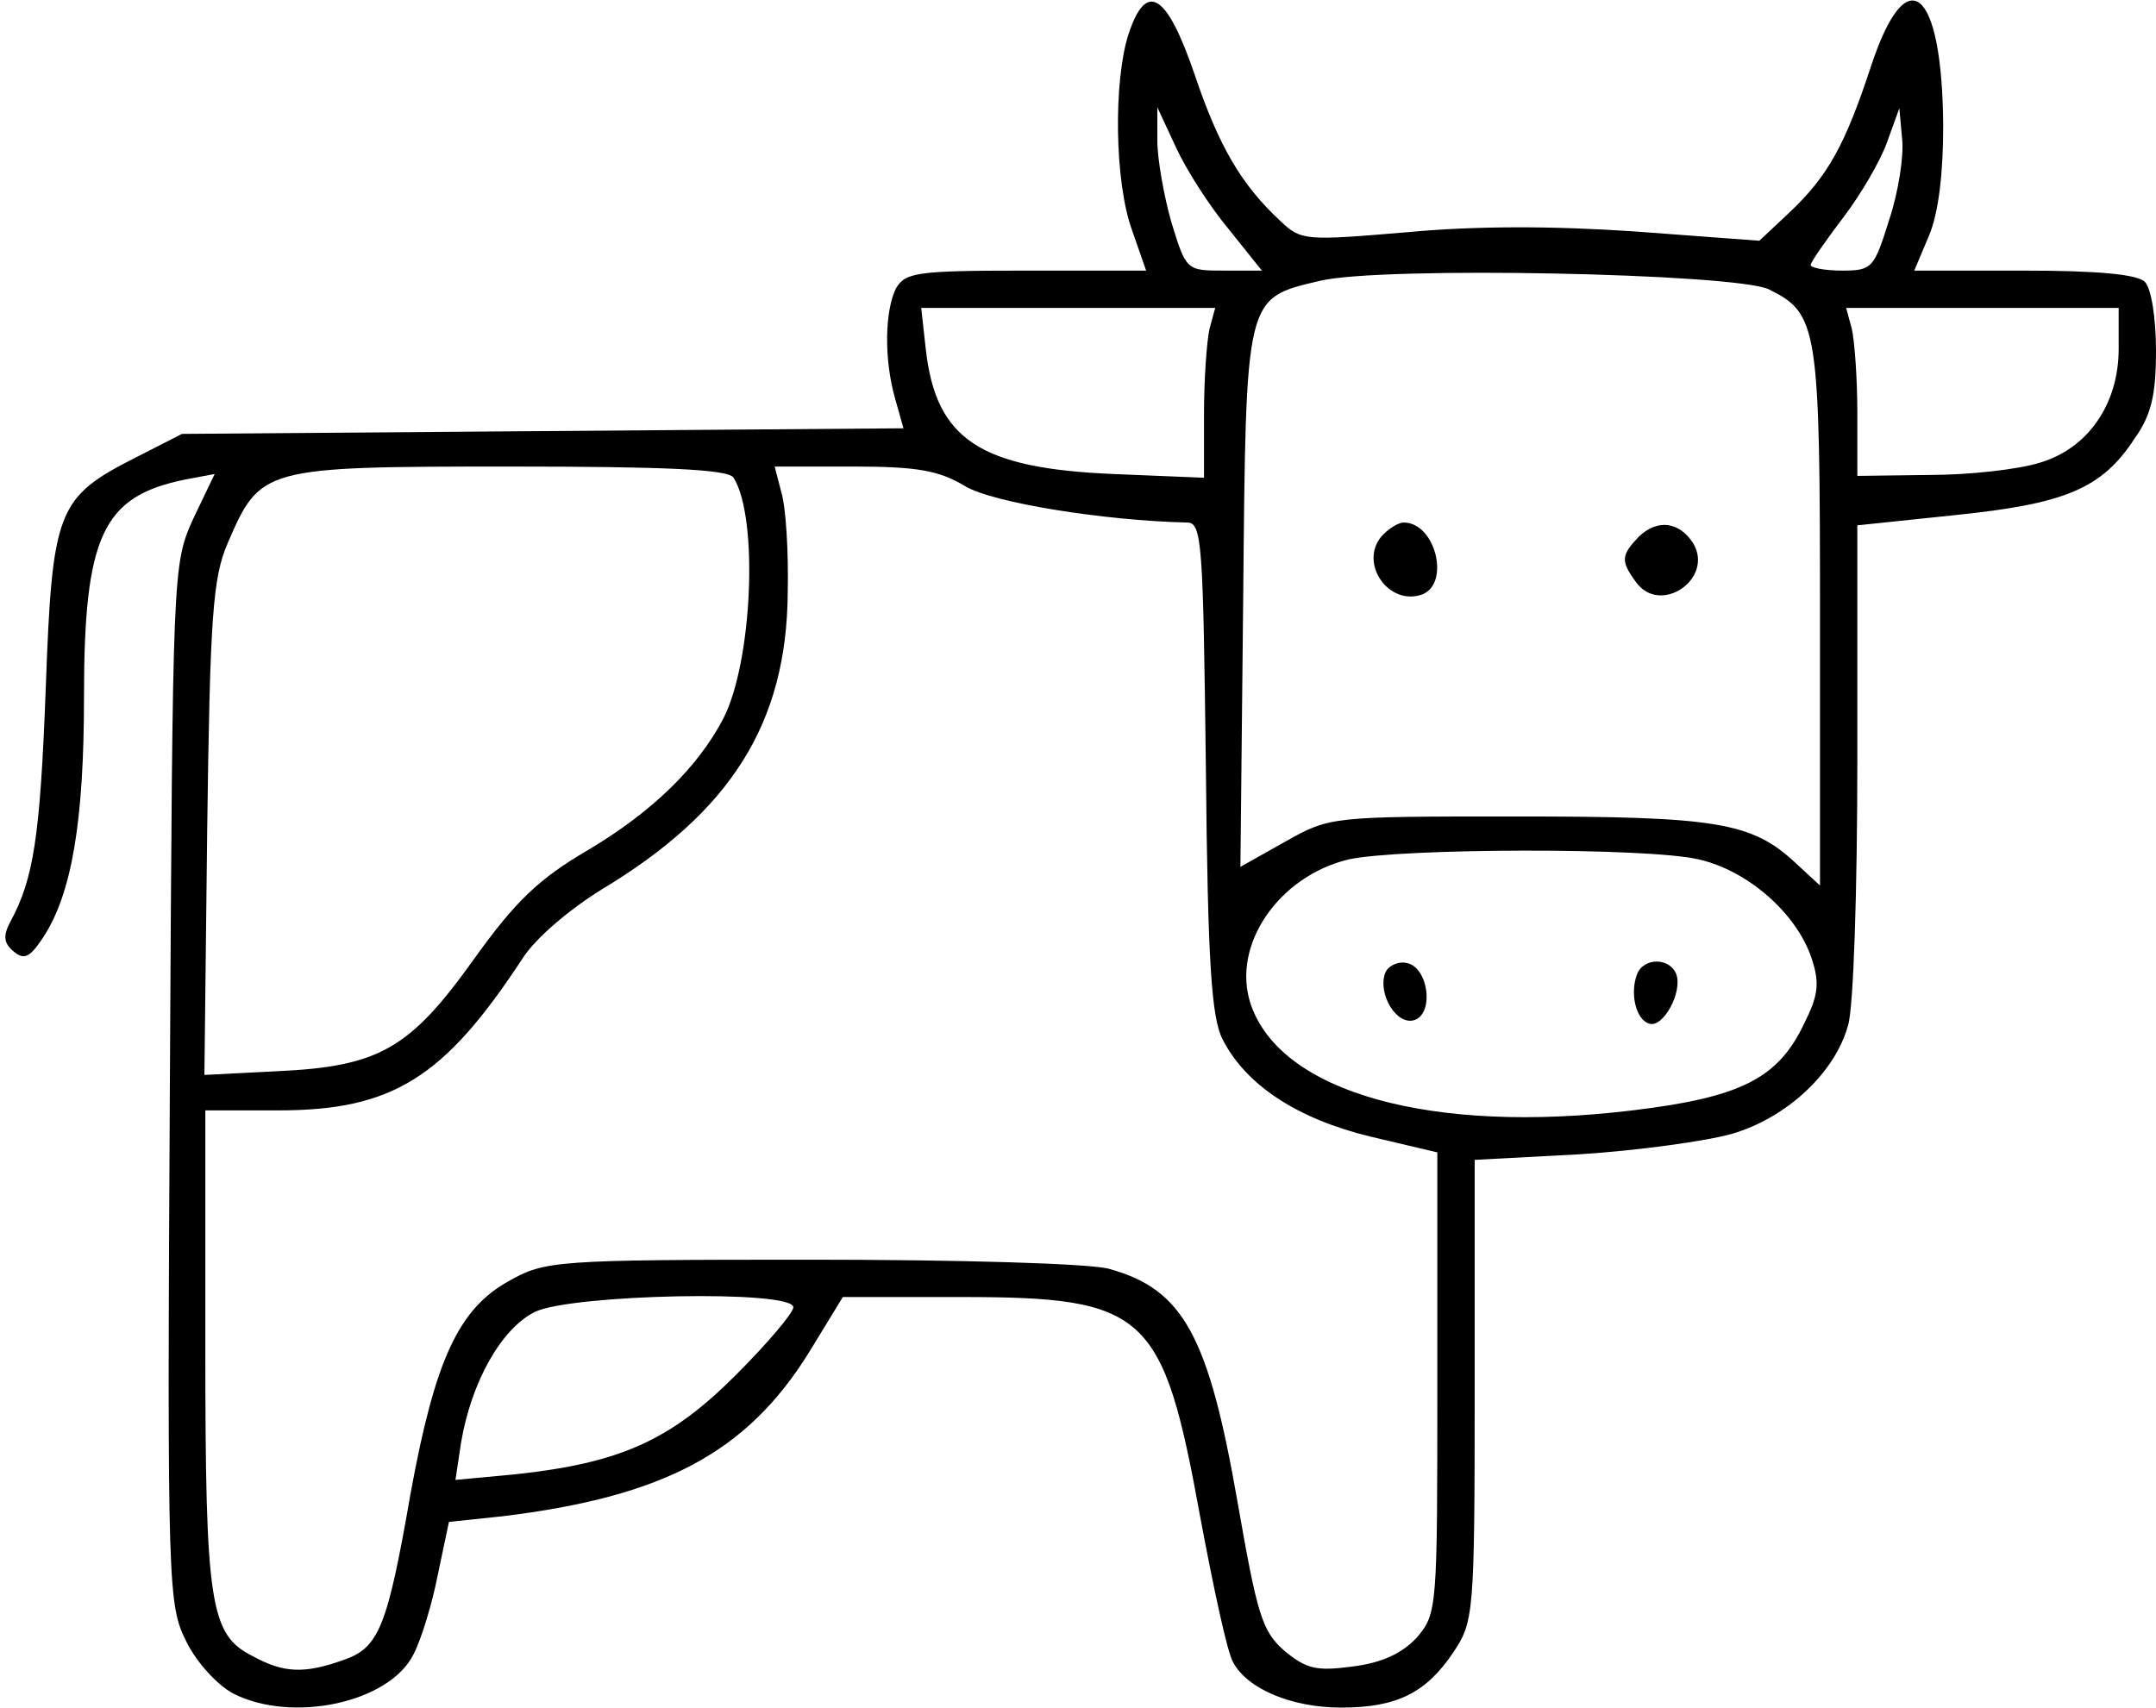 <?xml version="1.0" standalone="no"?>
<!DOCTYPE svg PUBLIC "-//W3C//DTD SVG 20010904//EN"
 "http://www.w3.org/TR/2001/REC-SVG-20010904/DTD/svg10.dtd">
<svg version="1.0" xmlns="http://www.w3.org/2000/svg"
 width="231pt" height="183pt" viewBox="0 0 231 183"
 preserveAspectRatio="xMidYMid meet">
<g transform="translate(0,183) scale(0.1,-0.1)"
fill="#000000" stroke="none">
<path d="M1209 1793 c-16 -50 -15 -158 4 -210 l15 -43 -129 0 c-117 0 -129 -2
-139 -19 -12 -24 -13 -76 -1 -118 l9 -32 -386 -3 -387 -3 -49 -25 c-85 -43
-90 -56 -97 -248 -6 -159 -13 -204 -38 -250 -8 -15 -7 -23 4 -32 11 -9 17 -6
31 15 31 47 44 125 44 258 0 173 20 215 108 233 l32 6 -23 -48 c-22 -49 -22
-52 -25 -606 -3 -545 -2 -558 18 -598 11 -22 33 -46 50 -55 63 -32 167 -10
193 42 8 15 20 54 26 85 l12 57 57 6 c173 21 262 68 329 176 l36 59 126 0
c200 0 217 -16 257 -236 14 -75 29 -145 35 -155 15 -29 63 -49 116 -49 60 0
91 16 120 59 22 33 23 40 23 281 l0 247 113 6 c62 4 135 14 163 22 58 17 110
65 124 116 6 18 10 147 10 285 l0 251 105 11 c117 12 157 28 192 82 18 25 23
47 23 94 0 35 -5 67 -12 74 -8 8 -51 12 -129 12 l-118 0 16 38 c10 24 15 66
15 117 -1 148 -39 180 -77 65 -28 -85 -46 -118 -87 -157 l-33 -31 -134 10
c-89 6 -171 6 -245 -1 -107 -9 -112 -9 -134 12 -42 39 -66 80 -92 157 -30 88
-52 101 -71 43z m107 -208 l36 -45 -40 0 c-41 0 -41 0 -57 52 -8 28 -15 68
-15 87 l0 36 20 -43 c11 -24 36 -63 56 -87z m708 9 c-16 -51 -18 -54 -50 -54
-19 0 -34 3 -34 6 0 3 16 26 35 51 19 25 40 61 47 81 l13 36 3 -33 c2 -18 -4
-57 -14 -87z m-129 -74 c53 -26 55 -40 55 -352 l0 -287 -26 24 c-47 44 -85 50
-299 50 -199 0 -200 0 -248 -27 l-48 -27 3 288 c3 326 2 321 82 340 66 16 445
8 481 -9z m-599 -42 c-3 -13 -6 -54 -6 -92 l0 -68 -97 4 c-143 6 -190 37 -201
133 l-5 45 158 0 157 0 -6 -22z m974 -22 c0 -59 -33 -107 -85 -122 -22 -7 -75
-13 -117 -13 l-78 -1 0 68 c0 37 -3 77 -6 90 l-6 22 146 0 146 0 0 -44z
m-1484 -138 c27 -43 20 -198 -11 -258 -27 -52 -76 -100 -145 -141 -53 -31 -78
-55 -123 -118 -68 -95 -101 -114 -210 -119 l-78 -4 3 263 c3 229 6 270 22 307
35 81 37 82 302 82 167 0 235 -3 240 -12z m248 -9 c30 -18 150 -37 238 -39 16
0 17 -23 20 -262 2 -210 6 -269 18 -292 25 -49 80 -85 158 -104 l72 -17 0
-247 c0 -242 0 -247 -22 -273 -16 -17 -37 -27 -69 -31 -38 -5 -49 -3 -73 17
-24 21 -29 39 -50 159 -31 178 -58 228 -137 250 -19 6 -162 10 -319 10 -276 0
-286 -1 -325 -23 -54 -30 -79 -85 -105 -227 -25 -144 -34 -166 -72 -179 -42
-15 -64 -14 -97 4 -46 23 -51 55 -51 331 l0 254 78 0 c123 0 178 35 262 163
14 22 51 53 85 74 138 83 198 178 199 318 1 44 -2 92 -7 108 l-7 27 84 0 c68
0 92 -4 120 -21z m786 -400 c53 -12 105 -58 121 -106 9 -27 7 -40 -8 -70 -28
-59 -68 -79 -184 -93 -215 -26 -377 19 -409 114 -21 63 30 137 105 155 55 12
320 13 375 0z m-970 -480 c0 -6 -28 -39 -62 -73 -70 -70 -124 -94 -236 -106
l-64 -6 6 40 c11 65 43 122 79 140 39 19 277 24 277 5z"/>
<path d="M1480 1255 c-24 -29 8 -75 44 -62 30 12 14 77 -20 77 -6 0 -17 -7
-24 -15z"/>
<path d="M1756 1255 c-19 -20 -20 -26 -3 -49 26 -36 84 4 61 42 -15 23 -38 26
-58 7z"/>
<path d="M1484 787 c-8 -23 13 -57 32 -50 21 8 14 57 -9 61 -9 2 -20 -3 -23
-11z"/>
<path d="M1754 786 c-8 -21 -1 -49 13 -53 15 -5 36 34 29 53 -7 18 -35 18 -42
0z"/>
</g>
</svg>
